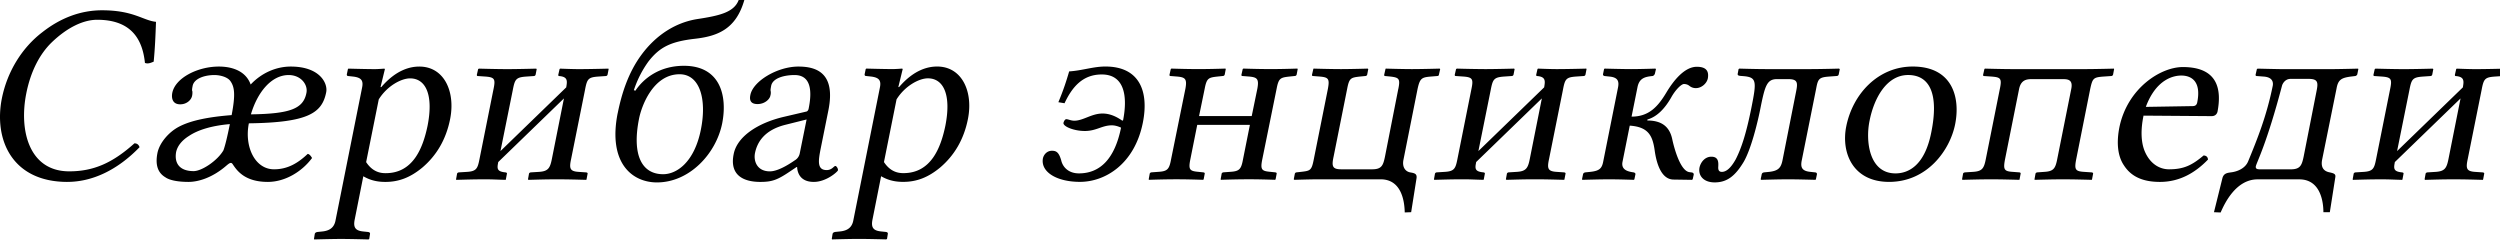 <?xml version="1.0" encoding="UTF-8" standalone="no"?>
<svg xmlns="http://www.w3.org/2000/svg" width="123" height="12" viewBox="0 0 123 12">
	<path style="-inkscape-font-specification:Sans" d="M3.315 8.949c1.226 0 2.464-.582 3.551-1.707-.038-.113-.113-.19-.252-.19-1.1.987-2.035 1.378-3.21 1.378-1.96 0-2.478-1.984-2.112-3.83.215-1.086.658-1.933 1.239-2.502.796-.77 1.593-1.125 2.25-1.125 1.744 0 2.237 1.037 2.35 2.124.14.05.254.012.43-.064.064-.657.089-1.263.114-1.959-.632-.063-1.1-.568-2.654-.568-1.074 0-2.06.391-2.932 1.074C1.077 2.35.357 3.526.092 4.84c-.405 2.037.505 4.11 3.223 4.11m8.006-4.98c.228.303.266.695.076 1.693-1.112.089-1.984.253-2.59.57-.506.265-.961.795-1.062 1.301-.102.53-.013.948.391 1.188.228.164.683.228 1.138.228.468 0 1.15-.19 1.845-.784.177-.152.253-.202.329-.088.202.303.581.872 1.731.872.835 0 1.669-.493 2.174-1.176-.037-.063-.113-.19-.214-.202-.468.442-.974.758-1.656.758-.948 0-1.466-1.125-1.239-2.262 2.92-.038 3.602-.506 3.805-1.53.088-.43-.304-1.263-1.745-1.263-.72 0-1.44.316-1.971.884-.304-.846-1.264-.884-1.568-.884-1.036 0-2.136.556-2.287 1.289-.05.253 0 .569.391.569.316 0 .544-.215.582-.418a.747.747 0 00.013-.227c-.026-.038-.013-.126.012-.253.063-.366.582-.543 1.074-.543.266 0 .62.088.771.278m-.012 2.136c-.127.632-.228 1.049-.316 1.289-.29.506-1.062 1.024-1.466 1.024-.708 0-.96-.405-.86-.948.063-.278.266-.556.632-.784.43-.29 1.112-.505 2.01-.581m1.036-.48c.316-1.075.999-1.934 1.858-1.934.607 0 .96.48.872.884-.151.771-.796 1.024-2.73 1.05m6.288-.734c.417-.67 1.113-1.036 1.542-1.036.771 0 1.163.809.86 2.338-.228 1.087-.708 2.326-2.06 2.326-.203 0-.62-.025-.961-.544l.62-3.084m.303-1.491l-.026-.025s-.29.025-.467.025c-.443 0-1.302-.025-1.302-.025l-.025.025-.05.24c-.014.063.012.101.075.101l.24.026c.405.05.506.202.43.556l-1.302 6.509c-.063.354-.278.518-.657.556l-.24.025c-.064.013-.114.038-.127.101l-.038.24.013.026s.872-.025 1.314-.025c.493 0 1.353.025 1.353.025l.038-.025.038-.24c.012-.064-.026-.089-.089-.102l-.24-.025c-.392-.038-.493-.202-.43-.556l.43-2.161c.303.177.632.278 1.087.278.657 0 1.226-.215 1.82-.708.683-.582 1.163-1.365 1.365-2.389.266-1.34-.29-2.578-1.517-2.578-.404 0-1.112.126-1.87 1.01h-.038l.215-.884m6.003 0c-.544 0-1.378-.025-1.378-.025l-.038.025-.063.278c0 .05.013.063.063.063l.38.026c.454.037.48.139.366.67l-.683 3.412c-.088.442-.151.581-.619.607l-.404.025c-.038.013-.064.025-.076.063l-.05.278.012.026c.505-.013.86-.026 1.403-.026.404 0 .518.013 1.024.026l.012-.026.05-.265c.013-.05-.012-.063-.062-.076-.417-.038-.43-.177-.367-.48v-.026l3.236-3.134-.594 2.983c-.089.442-.177.606-.645.632l-.404.025c-.038.013-.064.025-.076.063l-.05.278.025.026c.505-.013.846-.026 1.39-.026.569 0 .948.013 1.453.026l.013-.026.05-.265c.013-.05-.012-.063-.063-.076l-.366-.025c-.443-.026-.48-.165-.38-.632l.683-3.4c.101-.531.152-.62.632-.657l.38-.026c.05 0 .088-.025.1-.076l.051-.265-.013-.025s-.884.025-1.453.025c-.354 0-.923-.025-.923-.025l-.025.025-.063.278c0 .05.012.063.05.063.43.038.392.253.341.556l-3.235 3.135.607-3.008c.1-.518.151-.62.644-.657l.38-.026c.05 0 .088-.025.1-.076l.051-.265-.025-.025s-.885.025-1.441.025m6.499 2.452c.126-.657.707-2.2 1.997-2.2.985 0 1.352 1.202 1.049 2.718-.316 1.593-1.176 2.2-1.858 2.2-1.037 0-1.542-.923-1.188-2.718m-1.05-.278c-.48 2.44.708 3.4 1.934 3.4 1.593 0 2.907-1.403 3.21-2.907.266-1.365-.1-2.831-1.883-2.831-1.2 0-1.984.619-2.388 1.226l-.076-.026a5.114 5.114 0 01.72-1.415c.544-.695 1.075-.973 2.263-1.112 1.163-.127 2.047-.493 2.452-1.909h-.278c-.228.607-.948.771-2.023.935-1.061.165-2.035.771-2.768 1.77-.632.86-.96 1.87-1.162 2.869m9.295.303l-.34 1.681a.507.507 0 01-.241.329c-.38.265-.872.543-1.226.543-.632 0-.809-.505-.733-.897.114-.569.493-1.137 1.479-1.39l1.061-.266m-.467 2.339c.012.265.139.733.821.733.62 0 1.176-.506 1.188-.57.013-.088-.075-.214-.126-.214-.076 0-.164.202-.43.202-.493 0-.404-.493-.29-1.074l.379-1.883c.354-1.795-.556-2.136-1.48-2.136-1.035 0-2.236.72-2.363 1.403-.063.303.064.442.354.442.367 0 .607-.253.632-.417a.483.483 0 00.013-.228c-.013-.038 0-.113.025-.252.076-.392.67-.531 1.15-.531.43 0 .986.215.696 1.643-.013.088-.064.139-.102.151l-1.137.266c-1.277.303-2.288.973-2.452 1.833-.202.998.43 1.365 1.314 1.365.582 0 .847-.101 1.48-.531l.302-.202h.026M44.11 4.89c.417-.67 1.112-1.036 1.542-1.036.77 0 1.162.809.859 2.338-.227 1.087-.708 2.326-2.06 2.326-.202 0-.62-.025-.96-.544l.619-3.084m.303-1.491l-.025-.025s-.291.025-.468.025c-.442 0-1.302-.025-1.302-.025l-.025.025-.05.24c-.013.063.012.101.075.101l.24.026c.405.05.506.202.43.556l-1.302 6.509c-.063.354-.278.518-.657.556l-.24.025c-.063.013-.114.038-.127.101l-.038.24.013.026s.872-.025 1.315-.025c.493 0 1.352.025 1.352.025l.038-.025.038-.24c.012-.064-.025-.089-.089-.102l-.24-.025c-.392-.038-.493-.202-.43-.556l.43-2.161c.304.177.632.278 1.087.278.657 0 1.226-.215 1.82-.708.683-.582 1.163-1.365 1.365-2.389.266-1.34-.29-2.578-1.516-2.578-.405 0-1.113.126-1.871 1.01h-.038l.215-.884m6.9 4.386c-.126.67.67 1.163 1.82 1.163 1.252 0 2.693-.885 3.097-2.92.303-1.53-.164-2.755-1.845-2.755-.594 0-1.15.202-1.782.24-.14.48-.278.91-.531 1.516l.303.051c.38-.809.898-1.416 1.833-1.416 1.125 0 1.276 1.087 1.049 2.25l-.038.025c-.29-.202-.607-.353-.973-.353-.544 0-.948.353-1.39.353-.165 0-.304-.075-.392-.075-.076 0-.127.126-.14.177-.037.177.506.404 1.05.404.568 0 .846-.278 1.327-.278.164 0 .316.05.455.114-.304 1.504-1.011 2.25-2.073 2.25-.506 0-.796-.304-.872-.645-.114-.392-.24-.468-.455-.468-.228 0-.392.165-.443.367m9.842.063c-.089.48-.177.581-.632.607l-.341.025c-.038.013-.064.025-.076.063l-.05.278.012.026c.38-.013.91-.026 1.365-.026.468 0 .923.013 1.302.026l.025-.026.05-.265c.013-.05-.012-.063-.063-.076l-.24-.025c-.43-.038-.505-.101-.404-.607l.708-3.488c.1-.519.19-.544.632-.594l.252-.026c.051 0 .089-.025.102-.076l.05-.265-.013-.025c-.379.012-.846.025-1.314.025-.455 0-.973-.013-1.352-.025l-.026.025-.063.278c0 .05.013.063.05.063l.33.026c.391.037.492.113.404.594l-.278 1.352h-2.591l.278-1.352c.1-.519.19-.544.632-.594l.252-.026c.051 0 .089-.025.102-.076l.05-.265-.013-.025c-.379.012-.859.025-1.327.025-.455 0-.96-.013-1.34-.025l-.025.025-.063.278c0 .05.013.063.05.063l.33.026c.391.037.492.113.404.594l-.708 3.488c-.089.48-.177.581-.632.607l-.341.025c-.038.013-.064.025-.076.063l-.05.278.012.026c.38-.013.897-.026 1.352-.026.468 0 .936.013 1.315.026l.025-.026.05-.265c.013-.05-.012-.063-.063-.076l-.24-.025c-.43-.038-.505-.101-.404-.607l.341-1.706h2.591l-.341 1.706m7.642-3.476L68.14 7.71c-.089.43-.164.62-.632.62h-1.517c-.442 0-.48-.152-.379-.62l.67-3.35c.101-.518.177-.543.62-.593l.265-.026c.05 0 .088-.025.1-.076l.051-.265-.025-.025s-.809.025-1.314.025c-.531 0-1.353-.025-1.353-.025l-.012.025-.064.278c0 .05.013.063.064.063l.328.026c.417.037.48.113.392.594L64.626 7.9c-.1.493-.177.505-.62.556l-.227.025c-.038.013-.063.025-.075.076l-.051.265.025.026s.797-.026 1.176-.026h3.071c.999 0 1.176 1.011 1.188 1.63l.316-.012.266-1.68c.025-.216-.102-.241-.316-.279-.215-.038-.405-.24-.329-.62l.695-3.488c.114-.518.202-.569.645-.606l.316-.026c.05 0 .088-.025.088-.063l.063-.278-.025-.025s-.834.025-1.365.025c-.505 0-1.29-.025-1.29-.025l-.012.025-.063.278c0 .05.013.063.05.063l.266.026c.417.05.48.113.38.606m4.255-.973a58.54 58.54 0 01-1.377-.025l-.038.025-.064.278c0 .05.013.063.064.063l.379.026c.455.037.48.139.366.67l-.682 3.412c-.089.442-.152.581-.62.607l-.404.025c-.038.013-.063.025-.076.063l-.05.278.012.026c.506-.013.86-.026 1.403-.026.405 0 .519.013 1.024.026l.013-.026.05-.265c.013-.05-.012-.063-.063-.076-.417-.038-.43-.177-.366-.48v-.026l3.235-3.134-.594 2.983c-.088.442-.177.606-.644.632l-.405.025c-.038.013-.063.025-.076.063l-.05.278.025.026c.506-.013.847-.026 1.39-.026.57 0 .948.013 1.454.026l.012-.026.051-.265c.013-.05-.013-.063-.063-.076l-.367-.025c-.442-.026-.48-.165-.379-.632l.683-3.4c.1-.531.151-.62.632-.657l.379-.026c.05 0 .088-.025.1-.076l.051-.265-.012-.025s-.885.025-1.454.025c-.354 0-.922-.025-.922-.025l-.026.025-.063.278c0 .05.013.063.05.063.43.038.393.253.342.556l-3.236 3.135.607-3.008c.101-.518.152-.62.645-.657l.379-.026c.05 0 .088-.025.1-.076l.051-.265-.025-.025s-.885.025-1.44.025m4.78 5.422l.024.026s.86-.026 1.302-.026c.493 0 1.226.026 1.226.026l.026-.026.05-.24c.013-.063-.038-.088-.088-.101-.266-.038-.632-.114-.544-.53l.354-1.77c.935.063 1.125.518 1.226 1.213.076.556.29 1.428.923 1.44l.91.014.038-.026.05-.227c.013-.089-.076-.114-.126-.114l-.089-.013c-.442-.063-.745-1.162-.846-1.643-.14-.62-.544-.897-1.226-.897l.012-.05c.493-.14.872-.57 1.163-1.075.215-.392.506-.67.632-.67.114 0 .202.038.265.089a.487.487 0 00.329.113c.265 0 .53-.227.581-.48.051-.303-.025-.569-.543-.569-.607 0-1.15.683-1.504 1.277-.417.695-.86 1.175-1.706 1.175l.29-1.44c.089-.456.367-.519.733-.557.05 0 .114-.063.127-.126l.05-.215-.025-.025s-.708.025-1.2.025c-.443 0-1.303-.025-1.303-.025l-.025.025-.05.24c-.013.063.025.089.075.101l.24.026c.392.037.493.202.418.556l-.72 3.602c-.064.354-.178.48-.633.53l-.253.026c-.063.013-.1.038-.113.101l-.05.24m5.782-.581c-.075.392.19.733.746.733.607 0 1.011-.316 1.428-1.011.354-.607.683-1.896.847-2.756.202-.985.304-1.314.784-1.314h.569c.455 0 .467.177.379.607l-.67 3.387c-.076.367-.202.518-.657.569l-.253.025c-.063.013-.101.038-.114.101l-.05.24.025.026s.86-.026 1.314-.026c.493 0 1.353.026 1.353.026l.025-.026.05-.24c.013-.063-.037-.101-.088-.101l-.227-.025c-.405-.038-.506-.202-.43-.569l.708-3.526c.088-.48.139-.557.632-.594l.354-.026c.075 0 .113-.025.126-.088l.05-.253-.037-.025s-.86.025-1.403.025h-2.2c-.505 0-1.301-.025-1.301-.025l-.038.025-.038.202c-.026.114.025.127.227.14.708.05.708.227.443 1.554-.266 1.327-.506 2.022-.771 2.54-.253.455-.48.62-.683.62-.152 0-.19-.101-.177-.266.013-.227 0-.48-.341-.48-.303 0-.518.253-.582.53m7.217-2.009c-.253 1.29.329 2.718 2.11 2.718 1.884 0 2.996-1.568 3.249-2.832.265-1.314-.126-2.843-2.085-2.843-1.707 0-2.958 1.352-3.274 2.957m3.046-2.54c1.087 0 1.517.973 1.138 2.83-.33 1.67-1.163 2.01-1.757 2.01-1.315 0-1.48-1.617-1.277-2.59.215-1.1.834-2.25 1.896-2.25m4.511.695l-.695 3.476c-.089.442-.19.568-.632.594l-.392.025c-.05.013-.076.025-.088.063l-.05.278.024.026s.86-.026 1.416-.026c.53 0 1.378.026 1.378.026l.012-.026.05-.265c.013-.05-.012-.063-.05-.076l-.328-.025c-.43-.026-.48-.114-.392-.594l.695-3.476c.089-.443.354-.493.62-.493h1.529c.252 0 .518.025.417.493l-.695 3.476c-.089.442-.19.568-.632.594l-.354.025c-.038.013-.063.025-.076.063l-.05.278.012.026s.847-.026 1.39-.026c.544 0 1.416.026 1.416.026l.013-.026.05-.265c.013-.05-.012-.063-.063-.076l-.367-.025c-.442-.026-.493-.114-.404-.594l.695-3.489c.114-.518.152-.569.645-.606l.379-.026c.05 0 .088-.025.101-.076l.05-.265-.012-.025s-.885.025-1.454.025h-3.5c-.544 0-1.391-.025-1.391-.025l-.025.025-.063.278c0 .05.012.063.05.063l.38.026c.429.037.505.088.391.619m7.185.872c.53-1.428 1.44-1.542 1.744-1.542.48 0 .999.265.784 1.327-.025.114-.089.177-.228.177l-2.3.038m2.844 2.389c-.569.48-.973.682-1.706.682-.455 0-.936-.265-1.201-.91-.165-.417-.202-.998-.05-1.731l3.349.025c.151 0 .252-.076.29-.215.203-1.062.05-2.2-1.706-2.2-1.1 0-2.73 1.05-3.122 2.971-.139.708-.101 1.39.228 1.87.328.506.86.81 1.77.81.96 0 1.73-.443 2.363-1.1-.013-.126-.076-.19-.215-.202m.509 2.793l.328.013c.203-.468.759-1.63 1.82-1.63h2.048c1.05 0 1.188 1.112 1.188 1.617h.316l.266-1.694c.037-.177-.038-.214-.266-.265-.202-.038-.468-.152-.38-.62l.709-3.5c.076-.43.227-.531.695-.594l.215-.026c.038 0 .1-.038.113-.088l.051-.253-.013-.025s-.922.025-1.34.025h-2.4c-.216 0-1.201-.025-1.201-.025l-.038.025-.064.278c0 .05.026.063.076.063l.341.026c.43.037.455.29.43.442-.303 1.504-.77 2.654-1.213 3.729-.14.34-.518.505-.86.543-.177.025-.34.05-.404.278l-.417 1.681m2.06-2.262c.05-.215.53-1.087 1.29-3.97.012-.05.126-.328.416-.328h.898c.467 0 .467.19.379.62l-.632 3.21c-.089.417-.164.62-.632.62h-1.504c-.127 0-.24-.013-.215-.152m7.266-4.778c-.544 0-1.378-.025-1.378-.025l-.038.025-.063.278c0 .05.013.063.063.063l.38.026c.454.037.48.139.366.67l-.683 3.412c-.088.442-.151.581-.619.607l-.404.025c-.038.013-.064.025-.076.063l-.05.278.012.026c.505-.013.86-.026 1.403-.026.404 0 .518.013 1.024.026l.012-.026.05-.265c.013-.05-.012-.063-.062-.076-.417-.038-.43-.177-.367-.48v-.026l3.236-3.134-.594 2.983c-.089.442-.177.606-.645.632l-.404.025c-.038.013-.064.025-.076.063l-.05.278.025.026c.505-.013.846-.026 1.39-.026.569 0 .948.013 1.453.026l.013-.026.05-.265c.013-.05-.012-.063-.063-.076l-.366-.025c-.443-.026-.48-.165-.38-.632l.683-3.4c.101-.531.152-.62.632-.657l.38-.026c.05 0 .088-.025.1-.076l.051-.265-.013-.025s-.884.025-1.453.025c-.354 0-.923-.025-.923-.025l-.025.025-.063.278c0 .05.012.063.05.063.43.038.392.253.342.556l-3.236 3.135.607-3.008c.1-.518.151-.62.644-.657l.38-.026c.05 0 .088-.025.1-.076l.051-.265-.025-.025s-.885.025-1.441.025" font-family="Sans" font-size="13" font-weight="400"/>
</svg>
